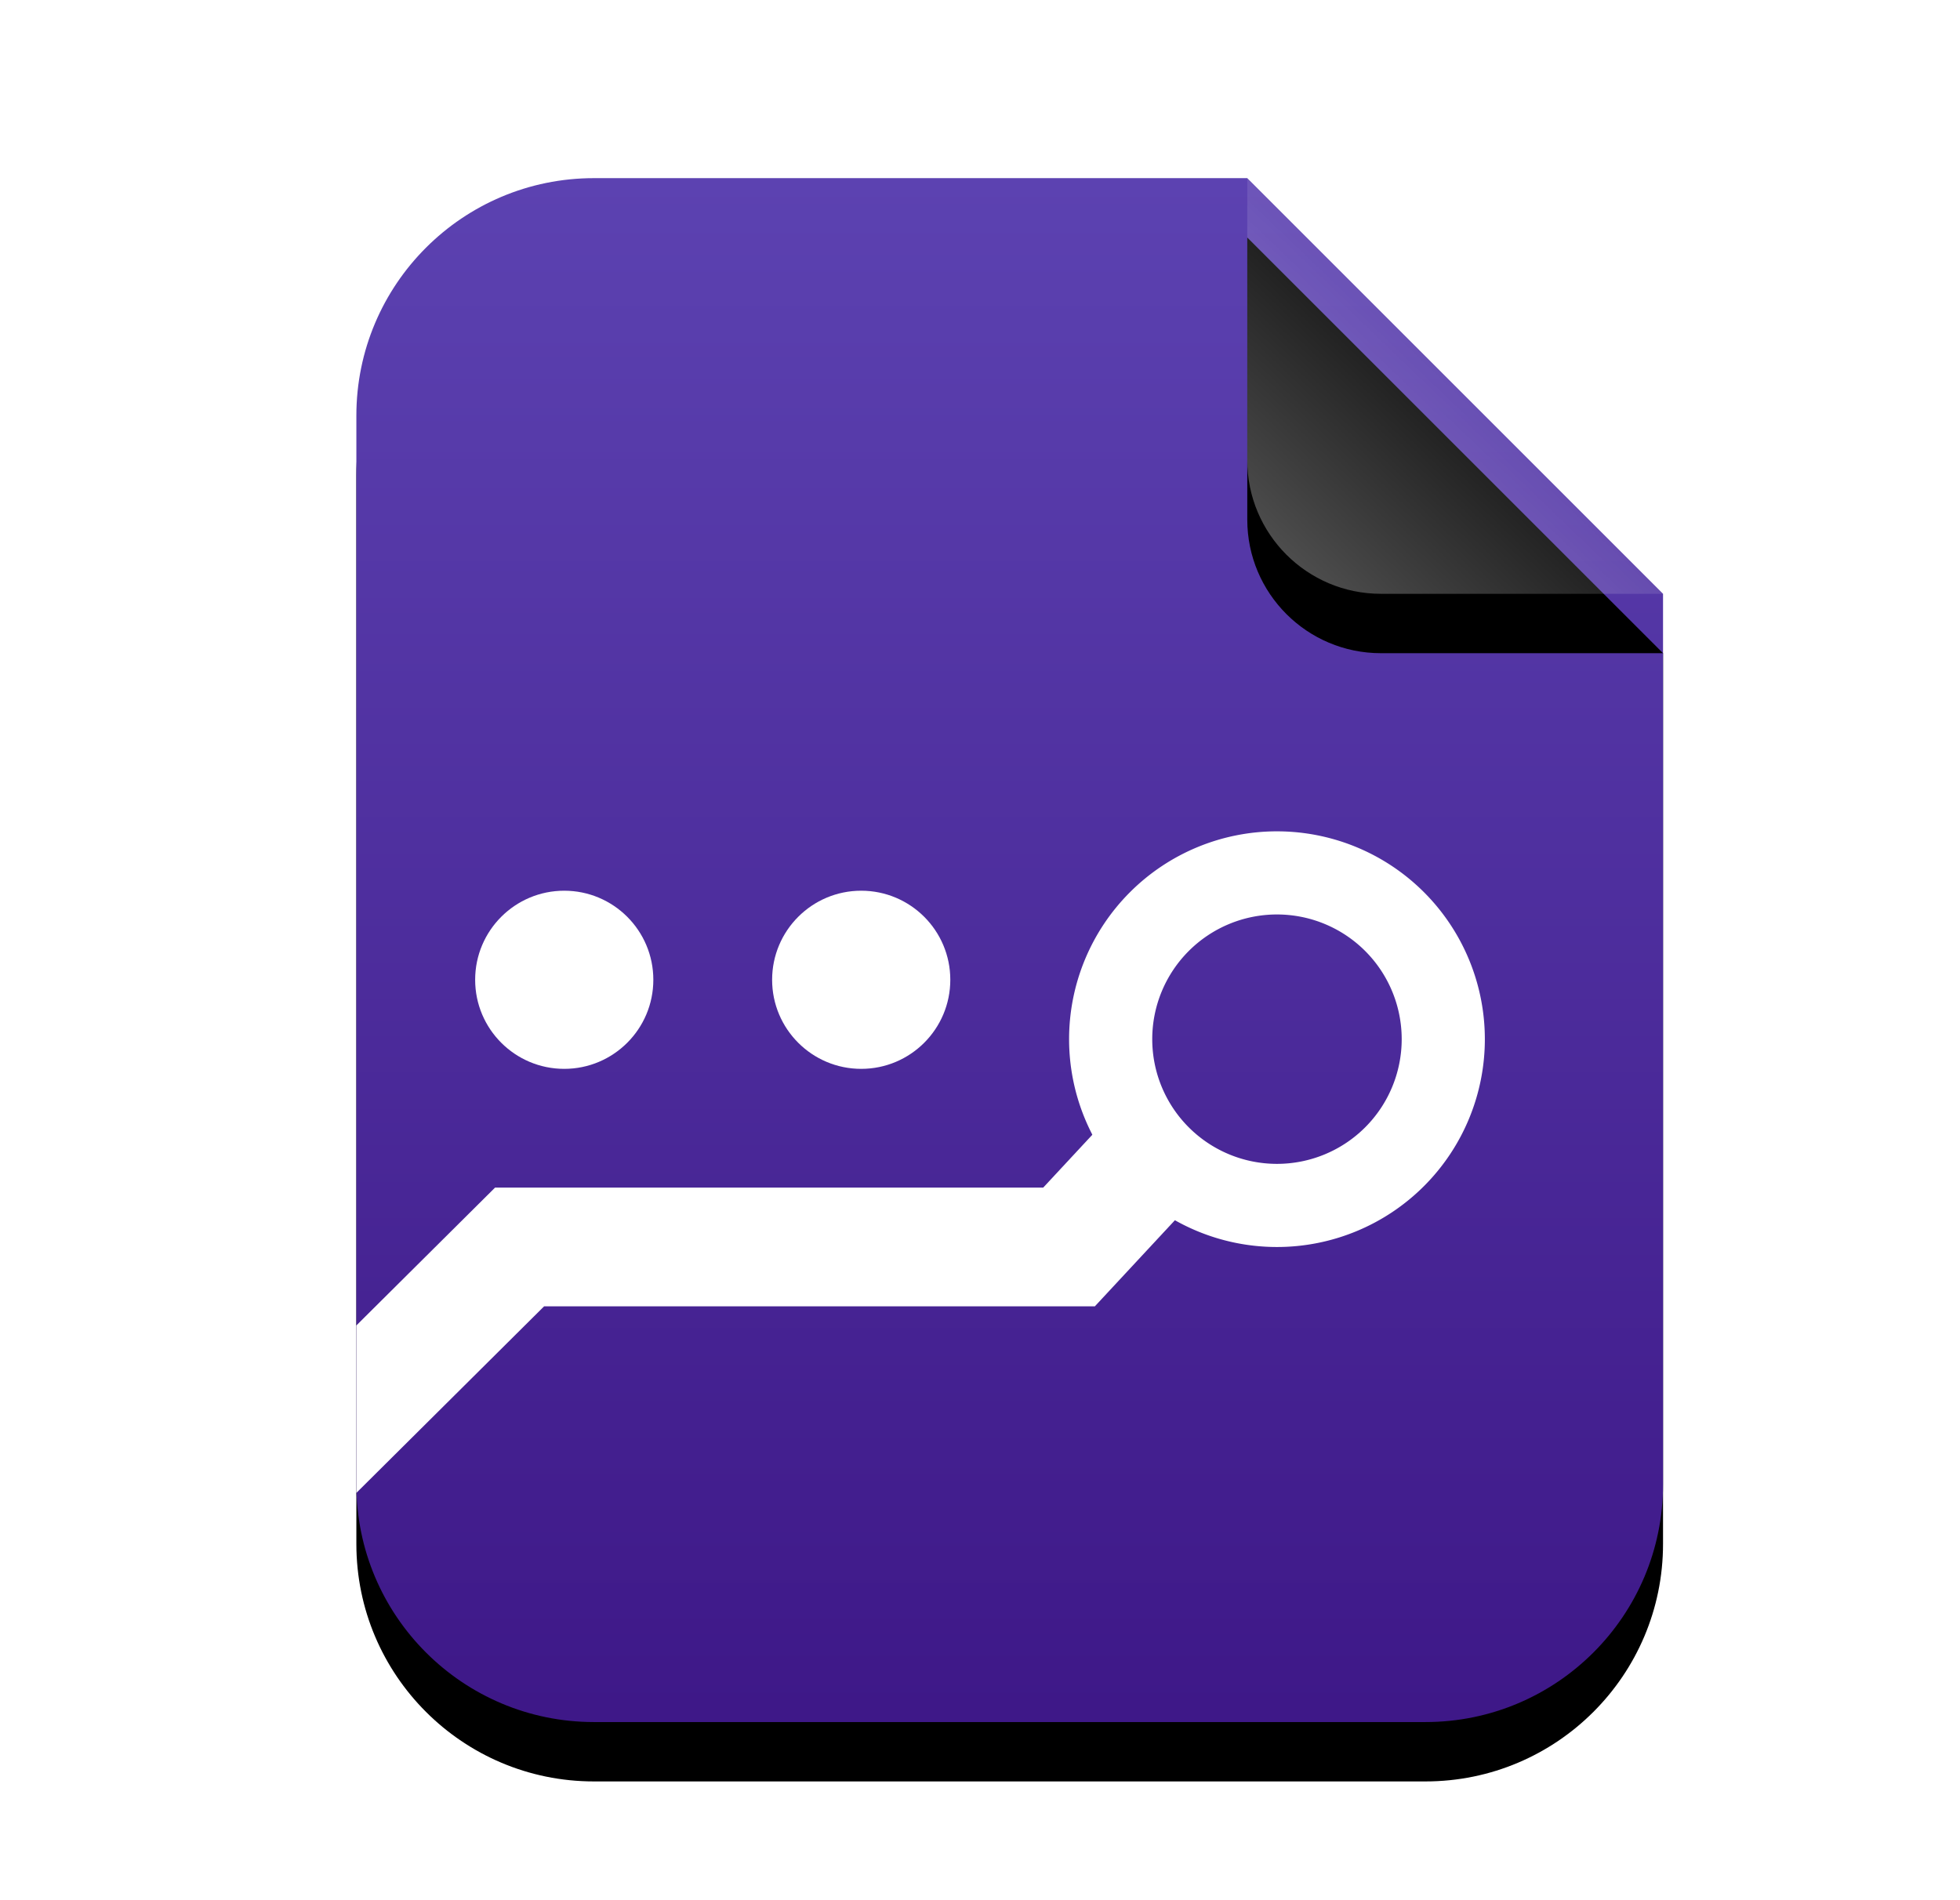 <?xml version="1.0" encoding="UTF-8"?>
<svg width="33" height="32" version="1.1" viewBox="0 0 33 32" xmlns="http://www.w3.org/2000/svg" xmlns:cc="http://creativecommons.org/ns#" xmlns:dc="http://purl.org/dc/elements/1.1/" xmlns:rdf="http://www.w3.org/1999/02/22-rdf-syntax-ns#" xmlns:xlink="http://www.w3.org/1999/xlink">
 <defs>
  <linearGradient id="application-x-7zip-c" x1="11.958" x2="11.958" y2="23.917" gradientTransform="scale(.92 1.087)" gradientUnits="userSpaceOnUse">
   <stop stop-color="#5C42B1" offset="0"/>
   <stop stop-color="#3E1888" offset=".993"/>
  </linearGradient>
  <path id="application-x-7zip-b" d="m15 0 7 7v15c0 2.209-1.791 4-4 4h-14c-2.209 0-4-1.791-4-4v-18c-2.7054e-16 -2.209 1.791-4 4-4h11z"/>
  <filter id="application-x-7zip-a" x="-15.9%" y="-9.6%" width="131.8%" height="126.9%">
   <feOffset dy="1" in="SourceAlpha" result="shadowOffsetOuter1"/>
   <feGaussianBlur in="shadowOffsetOuter1" result="shadowBlurOuter1" stdDeviation="1"/>
   <feColorMatrix in="shadowBlurOuter1" values="0 0 0 0 0.241   0 0 0 0 0   0 0 0 0 0.622  0 0 0 0.5 0"/>
  </filter>
  <linearGradient id="application-x-7zip-f" x1="18.5" x2="15.734" y1="3.5" y2="6.384" gradientUnits="userSpaceOnUse">
   <stop stop-color="#FFF" stop-opacity=".1" offset="0"/>
   <stop stop-color="#FFF" stop-opacity=".3" offset="1"/>
  </linearGradient>
  <path id="application-x-7zip-e" d="m15 0 7 7h-4.75c-1.243 0-2.25-1.007-2.25-2.25v-4.75z"/>
  <filter id="application-x-7zip-d" x="-28.6%" y="-14.3%" width="157.1%" height="157.1%">
   <feOffset dy="1" in="SourceAlpha" result="shadowOffsetOuter1"/>
   <feGaussianBlur in="shadowOffsetOuter1" result="shadowBlurOuter1" stdDeviation=".5"/>
   <feComposite in="shadowBlurOuter1" in2="SourceAlpha" operator="out" result="shadowBlurOuter1"/>
   <feColorMatrix in="shadowBlurOuter1" values="0 0 0 0 0   0 0 0 0 0   0 0 0 0 0  0 0 0 0.05 0"/>
  </filter>
 </defs>
 <g fill-rule="evenodd">
  <use transform="translate(6,3)" width="100%" height="100%" fill="#000000" filter="url(#application-x-7zip-a)" xlink:href="#application-x-7zip-b"/>
  <use transform="translate(6,3)" width="100%" height="100%" fill="url(#application-x-7zip-c)" xlink:href="#application-x-7zip-b"/>
  <use transform="translate(6,3)" width="100%" height="100%" fill="#000000" filter="url(#application-x-7zip-d)" xlink:href="#application-x-7zip-e"/>
  <use transform="translate(6,3)" width="100%" height="100%" fill="url(#application-x-7zip-f)" xlink:href="#application-x-7zip-e"/>
 </g>
 <g transform="translate(1 -2)" fill="#fff">
  <path d="m17.943 20.516-1.379 1.484h-9.229l-2.336 2.322v2.82l3.162-3.143h9.273l1.973-2.123z"/>
  <circle cx="8.5" cy="18.5" r="1.5"/>
  <circle cx="13.5" cy="18.5" r="1.5"/>
  <path d="m20.5 16a3.5 3.5 0 0 0-3.5 3.5 3.5 3.5 0 0 0 3.5 3.5 3.5 3.5 0 0 0 3.5-3.5 3.5 3.5 0 0 0-3.5-3.5zm0 1.4a2.1 2.1 0 0 1 2.1 2.1 2.1 2.1 0 0 1-2.1 2.1 2.1 2.1 0 0 1-2.1-2.1 2.1 2.1 0 0 1 2.1-2.1z"/>
 </g>
</svg>
